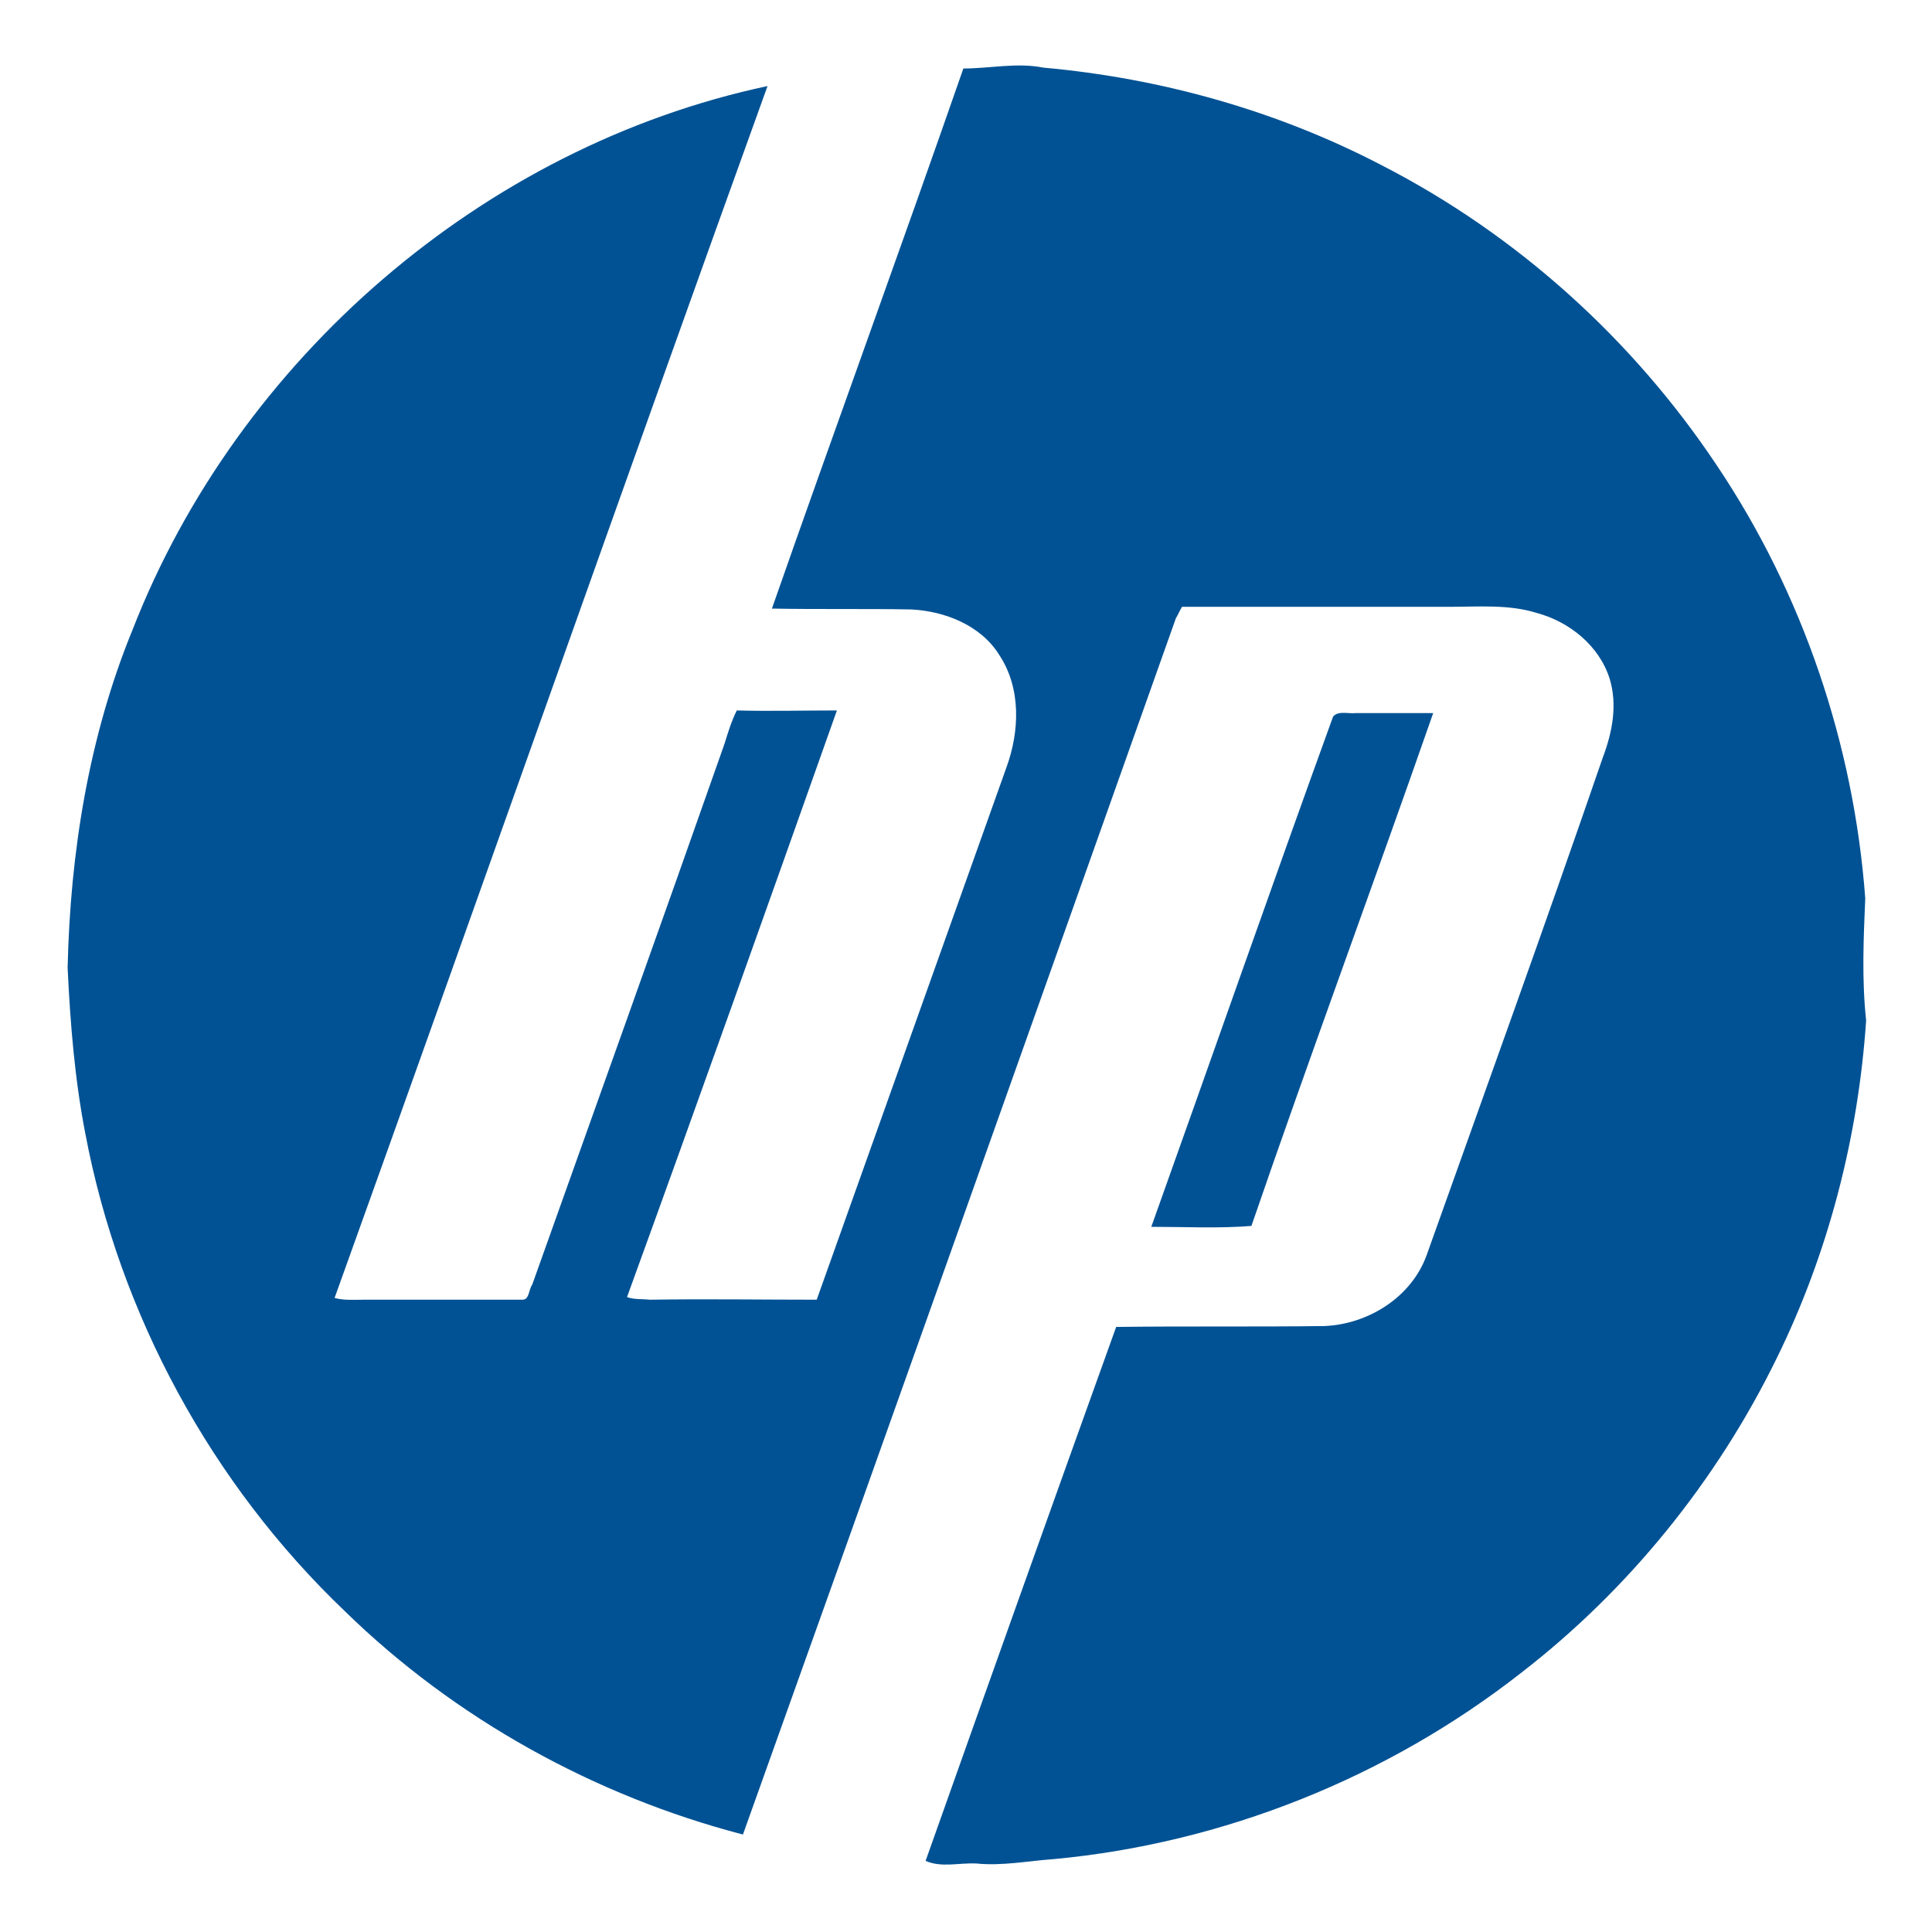 <?xml version="1.0" encoding="utf-8"?>
<!-- Generator: Adobe Illustrator 19.1.1, SVG Export Plug-In . SVG Version: 6.00 Build 0)  -->
<svg version="1.1" id="Calque_1" xmlns="http://www.w3.org/2000/svg" xmlns:xlink="http://www.w3.org/1999/xlink" x="0px" y="0px"
	 viewBox="42.6 170.4 220 220" style="enable-background:new 42.6 170.4 220 220;" xml:space="preserve">
<style type="text/css">
	.st0{fill:#015294;}
</style>
<path class="st0" d="M152.3,178.2c3,0,6.1-0.7,9.1-0.1c13.4,1.2,26.6,4.9,38.5,11.1c15.4,7.9,28.6,19.8,38.2,34.2
	c9.8,14.6,15.6,31.8,16.9,49.3c-0.2,4.6-0.4,9.3,0.1,13.9c-0.9,13.3-4.3,26.5-10.2,38.5c-6.8,13.9-16.8,26.3-29.1,35.8
	c-15.2,11.9-33.9,19.4-53.2,21.2c-2.9,0.2-5.9,0.8-8.8,0.5c-2-0.1-4,0.5-5.8-0.3c7.2-20.3,14.4-40.5,21.7-60.8
	c7.9-0.1,15.8,0,23.7-0.1c5-0.2,10-3.3,11.7-8.2c6.7-18.8,13.5-37.6,20-56.5c1.1-2.9,1.7-6,0.8-9c-1.2-3.8-4.6-6.5-8.3-7.5
	c-3.2-1-6.6-0.7-10-0.7c-10.2,0-20.3,0-30.4,0c-0.2,0.3-0.5,1-0.7,1.3c-16.4,46.2-32.8,92.4-49.3,138.5
	c-16.9-4.4-32.8-13.2-45.3-25.4c-15.2-14.5-25.7-33.8-29.6-54.5c-1.2-6.2-1.7-12.5-2-18.8c0.3-13.1,2.4-26.3,7.4-38.5
	c12-30.8,39.9-55,72.3-61.9c-16.6,46-32.8,92.1-49.3,138c1.1,0.3,2.2,0.2,3.3,0.2c6,0,12.1,0,18.1,0c0.8,0,0.7-1.2,1.1-1.7
	c7.3-20.5,14.7-41.1,21.9-61.6c0.4-1.3,0.8-2.6,1.4-3.8c3.8,0.1,7.6,0,11.4,0c-7.9,22.3-15.8,44.5-23.9,66.8
	c0.8,0.3,1.7,0.2,2.6,0.3c6.3-0.1,12.7,0,19,0c7.2-20.2,14.4-40.4,21.6-60.6c1.5-4.1,1.7-9-0.8-12.8c-2.1-3.4-6.2-5-10-5.2
	c-5.3-0.1-10.6,0-15.9-0.1C137.6,219.4,145.1,198.9,152.3,178.2z"/>
<path class="st0" d="M194.4,252c0.6-0.7,1.7-0.3,2.6-0.4c2.9,0,5.9,0,8.8,0c-6.8,19.5-14,38.9-20.7,58.4c-3.8,0.3-7.6,0.1-11.4,0.1
	C180.6,290.8,187.4,271.3,194.4,252L194.4,252z"/>
</svg>
